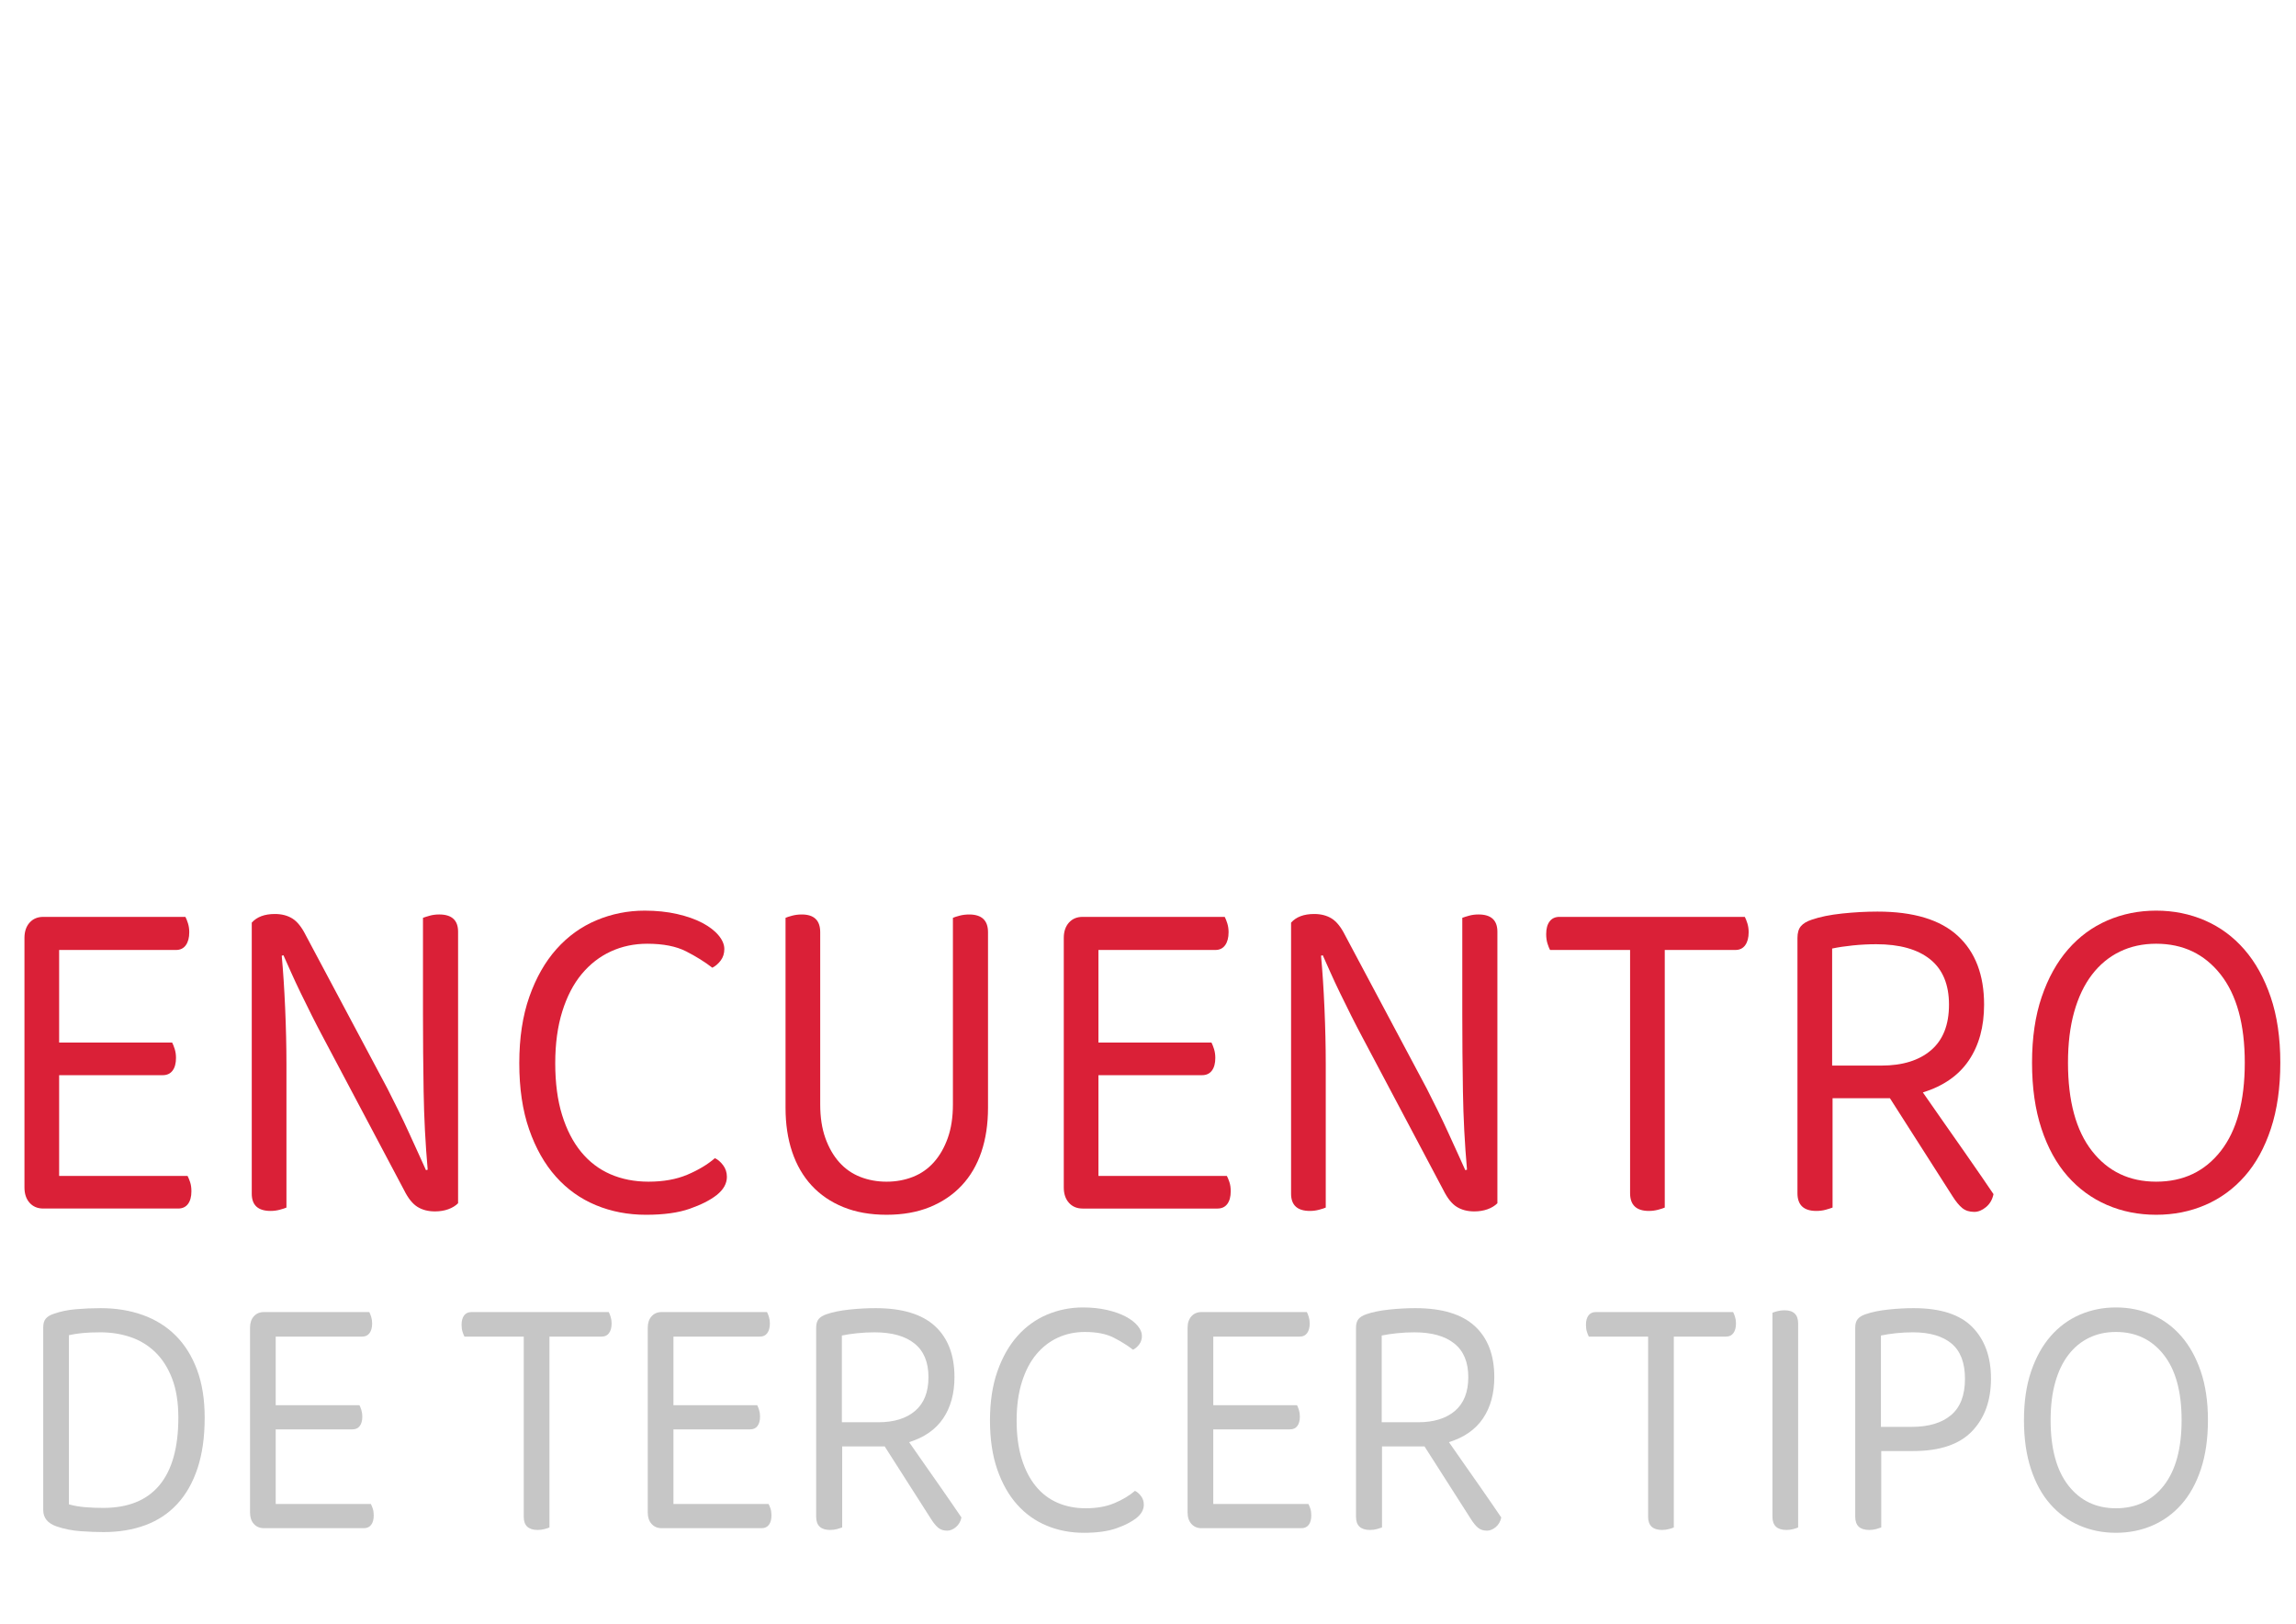 <?xml version="1.0" encoding="utf-8"?>
<!-- Generator: Adobe Illustrator 16.0.3, SVG Export Plug-In . SVG Version: 6.00 Build 0)  -->
<!DOCTYPE svg PUBLIC "-//W3C//DTD SVG 1.1//EN" "http://www.w3.org/Graphics/SVG/1.1/DTD/svg11.dtd">
<svg version="1.1" id="Capa_1" xmlns="http://www.w3.org/2000/svg" xmlns:xlink="http://www.w3.org/1999/xlink" x="0px" y="0px"
	 width="841.889px" height="595.281px" viewBox="0 0 841.889 595.281" enable-background="new 0 0 841.889 595.281"
	 xml:space="preserve">
<g id="Layer_1">
	<g id="Layer_2_1_">
	</g>
</g>
<g>
</g>
<g>
</g>
<g>
	<path fill="#DA2037" d="M10.853,440.958c-1.256-1.407-1.884-3.281-1.884-5.628v-91.451c0-2.344,0.628-4.221,1.884-5.628
		c1.255-1.407,2.928-2.11,5.022-2.11h52.111c0.313,0.588,0.627,1.379,0.941,2.374c0.314,0.997,0.471,2.083,0.471,3.253
		c0,1.996-0.419,3.578-1.256,4.749c-0.839,1.173-2.041,1.759-3.61,1.759h-42.85v33.942H63.12c0.314,0.589,0.628,1.38,0.942,2.374
		c0.314,0.998,0.471,2.083,0.471,3.254c0,1.995-0.419,3.547-1.256,4.66c-0.839,1.116-2.041,1.671-3.61,1.671H21.683v36.933h47.088
		c0.314,0.588,0.628,1.35,0.942,2.286c0.313,0.94,0.471,2.053,0.471,3.342c0,1.995-0.419,3.548-1.256,4.66
		c-0.839,1.116-2.041,1.671-3.61,1.671H15.876C13.781,443.068,12.109,442.365,10.853,440.958z"/>
	<path fill="#DA2037" d="M99.219,443.947c-4.605,0-6.906-2.109-6.906-6.331v-99.365c1.884-2.11,4.709-3.166,8.476-3.166
		c2.511,0,4.655,0.558,6.435,1.671c1.778,1.115,3.399,3.139,4.866,6.067l29.979,56.278c1.255,2.462,2.563,5.072,3.924,7.826
		c1.359,2.756,2.668,5.512,3.924,8.266c1.256,2.756,2.433,5.336,3.532,7.738c1.099,2.404,2.014,4.427,2.747,6.067l0.627-0.176
		c-0.838-9.497-1.334-19.052-1.491-28.667c-0.157-9.612-0.236-18.994-0.236-28.139v-35.525c0.628-0.234,1.464-0.498,2.512-0.791
		c1.044-0.292,2.197-0.44,3.453-0.44c4.603,0,6.906,2.11,6.906,6.331v99.542c-0.942,0.94-2.146,1.671-3.61,2.198
		c-1.466,0.527-3.087,0.791-4.866,0.791c-2.511,0-4.657-0.557-6.435-1.67c-1.781-1.113-3.402-3.136-4.866-6.068l-29.822-56.277
		c-1.255-2.344-2.59-4.924-4.002-7.738s-2.773-5.567-4.081-8.266c-1.31-2.695-2.512-5.276-3.61-7.738
		c-1.099-2.463-2.016-4.512-2.747-6.155l-0.628,0.176c0.522,5.628,0.942,12.047,1.256,19.257c0.314,7.211,0.471,14.043,0.471,20.489
		v52.585c-0.525,0.236-1.334,0.497-2.433,0.791C101.495,443.799,100.37,443.947,99.219,443.947z"/>
	<path fill="#DA2037" d="M265.594,347.924c0,1.643-0.446,3.05-1.334,4.221c-0.89,1.174-1.911,2.053-3.061,2.638
		c-2.723-2.11-5.913-4.103-9.575-5.979c-3.664-1.874-8.424-2.814-14.283-2.814c-4.814,0-9.261,0.94-13.342,2.814
		c-4.081,1.877-7.639,4.633-10.673,8.266c-3.037,3.636-5.416,8.209-7.142,13.719c-1.727,5.512-2.59,11.843-2.59,18.993
		c0,7.271,0.836,13.603,2.512,18.993c1.672,5.395,4.002,9.91,6.984,13.543c2.982,3.635,6.565,6.361,10.752,8.178
		c4.184,1.818,8.841,2.726,13.969,2.726c5.44,0,10.175-0.849,14.205-2.55c4.027-1.699,7.401-3.721,10.124-6.068
		c1.045,0.471,2.041,1.32,2.982,2.551s1.413,2.668,1.413,4.309c0,2.463-1.256,4.691-3.767,6.684
		c-2.408,1.877-5.705,3.547-9.888,5.012c-4.187,1.465-9.523,2.198-16.01,2.198c-6.592,0-12.713-1.173-18.364-3.517
		c-5.65-2.345-10.543-5.832-14.675-10.465c-4.135-4.631-7.404-10.404-9.81-17.322c-2.408-6.918-3.61-15.008-3.61-24.271
		c0-9.261,1.229-17.381,3.689-24.358c2.457-6.974,5.78-12.808,9.967-17.498c4.184-4.688,9.077-8.205,14.676-10.553
		c5.596-2.344,11.482-3.518,17.658-3.518c4.29,0,8.24,0.412,11.851,1.231c3.61,0.821,6.695,1.907,9.26,3.254
		c2.563,1.349,4.552,2.874,5.965,4.572C264.888,344.612,265.594,346.283,265.594,347.924z"/>
	<path fill="#DA2037" d="M359.848,422.316c-1.624,4.809-4.029,8.911-7.22,12.311c-3.193,3.402-7.09,6.039-11.694,7.914
		c-4.605,1.874-9.888,2.813-15.853,2.813c-5.965,0-11.25-0.939-15.853-2.813c-4.606-1.875-8.476-4.512-11.615-7.914
		c-3.139-3.399-5.521-7.502-7.142-12.311c-1.624-4.807-2.433-10.201-2.433-16.181v-69.644c0.522-0.234,1.334-0.498,2.433-0.791
		c1.099-0.292,2.276-0.44,3.532-0.44c4.498,0,6.75,2.171,6.75,6.507v63.137c0,4.691,0.627,8.794,1.883,12.312
		c1.256,3.517,2.955,6.479,5.101,8.882c2.144,2.404,4.709,4.193,7.691,5.363c2.982,1.174,6.2,1.759,9.653,1.759
		s6.67-0.585,9.653-1.759c2.982-1.17,5.545-2.959,7.691-5.363c2.144-2.402,3.846-5.365,5.101-8.882
		c1.256-3.518,1.884-7.62,1.884-12.312v-68.412c0.522-0.234,1.334-0.498,2.433-0.791c1.099-0.292,2.276-0.44,3.532-0.44
		c4.604,0,6.906,2.171,6.906,6.507v64.368C362.281,412.115,361.469,417.51,359.848,422.316z"/>
	<path fill="#DA2037" d="M391.945,440.958c-1.256-1.407-1.884-3.281-1.884-5.628v-91.451c0-2.344,0.628-4.221,1.884-5.628
		c1.255-1.407,2.928-2.11,5.022-2.11h52.11c0.314,0.588,0.628,1.379,0.942,2.374c0.313,0.997,0.471,2.083,0.471,3.253
		c0,1.996-0.42,3.578-1.256,4.749c-0.839,1.173-2.04,1.759-3.61,1.759h-42.85v33.942h41.438c0.313,0.589,0.628,1.38,0.941,2.374
		c0.314,0.998,0.471,2.083,0.471,3.254c0,1.995-0.419,3.547-1.256,4.66c-0.838,1.116-2.04,1.671-3.609,1.671h-37.984v36.933h47.088
		c0.313,0.588,0.628,1.35,0.941,2.286c0.314,0.94,0.471,2.053,0.471,3.342c0,1.995-0.419,3.548-1.255,4.66
		c-0.839,1.116-2.041,1.671-3.61,1.671h-49.442C394.873,443.068,393.2,442.365,391.945,440.958z"/>
	<path fill="#DA2037" d="M480.312,443.947c-4.606,0-6.906-2.109-6.906-6.331v-99.365c1.883-2.11,4.708-3.166,8.476-3.166
		c2.511,0,4.654,0.558,6.436,1.671c1.777,1.115,3.398,3.139,4.865,6.067l29.979,56.278c1.256,2.462,2.563,5.072,3.924,7.826
		c1.358,2.756,2.668,5.512,3.924,8.266c1.256,2.756,2.433,5.336,3.532,7.738c1.099,2.404,2.013,4.427,2.746,6.067l0.628-0.176
		c-0.839-9.497-1.334-19.052-1.491-28.667c-0.156-9.612-0.235-18.994-0.235-28.139v-35.525c0.628-0.234,1.464-0.498,2.512-0.791
		c1.045-0.292,2.197-0.44,3.453-0.44c4.604,0,6.906,2.11,6.906,6.331v99.542c-0.942,0.94-2.146,1.671-3.61,2.198
		c-1.467,0.527-3.088,0.791-4.865,0.791c-2.512,0-4.658-0.557-6.436-1.67c-1.78-1.113-3.401-3.136-4.866-6.068l-29.822-56.277
		c-1.256-2.344-2.59-4.924-4.002-7.738c-1.413-2.814-2.774-5.567-4.081-8.266c-1.31-2.695-2.512-5.276-3.61-7.738
		c-1.099-2.463-2.016-4.512-2.747-6.155l-0.628,0.176c0.522,5.628,0.942,12.047,1.256,19.257c0.314,7.211,0.471,14.043,0.471,20.489
		v52.585c-0.524,0.236-1.334,0.497-2.433,0.791C482.587,443.799,481.461,443.947,480.312,443.947z"/>
	<path fill="#DA2037" d="M610.428,348.275v94.441c-0.524,0.236-1.334,0.497-2.433,0.791c-1.099,0.291-2.225,0.439-3.375,0.439
		c-4.605,0-6.905-2.168-6.905-6.507v-89.165h-29.352c-0.314-0.586-0.628-1.377-0.942-2.375c-0.313-0.994-0.471-2.137-0.471-3.429
		c0-1.992,0.417-3.545,1.256-4.661c0.836-1.112,2.04-1.67,3.61-1.67h67.963c0.314,0.588,0.628,1.379,0.942,2.374
		c0.313,0.997,0.471,2.083,0.471,3.253c0,1.996-0.42,3.578-1.256,4.749c-0.839,1.173-2.041,1.759-3.61,1.759H610.428z"/>
	<path fill="#DA2037" d="M671.955,442.717c-0.628,0.236-1.467,0.497-2.511,0.791c-1.048,0.291-2.198,0.439-3.453,0.439
		c-4.606,0-6.906-2.168-6.906-6.507v-93.562c0-1.875,0.417-3.312,1.255-4.309c0.837-0.995,2.144-1.787,3.925-2.375
		c3.033-1.055,6.773-1.816,11.223-2.286c4.446-0.468,8.763-0.704,12.948-0.704c13.185,0,22.995,2.963,29.431,8.882
		c6.435,5.922,9.652,14.333,9.652,25.237c0,8.09-1.858,14.891-5.571,20.4c-3.716,5.513-9.34,9.439-16.874,11.783
		c2.615,3.754,5.231,7.505,7.849,11.256c2.614,3.754,5.101,7.299,7.455,10.641c2.354,3.341,4.446,6.361,6.278,9.057
		c1.83,2.699,3.27,4.809,4.316,6.332c-0.419,1.994-1.334,3.577-2.746,4.748c-1.413,1.17-2.853,1.758-4.316,1.758
		c-1.781,0-3.245-0.469-4.396-1.406c-1.152-0.938-2.354-2.402-3.609-4.396l-22.916-35.877h-21.033V442.717z M689.849,390.66
		c7.742,0,13.813-1.875,18.207-5.629c4.396-3.75,6.593-9.32,6.593-16.707s-2.303-12.926-6.906-16.619
		c-4.605-3.693-11.198-5.54-19.777-5.54c-2.825,0-5.677,0.147-8.554,0.439c-2.88,0.294-5.415,0.676-7.613,1.144v42.912H689.849z"/>
	<path fill="#DA2037" d="M836.135,389.604c0,9.146-1.153,17.208-3.453,24.182c-2.304,6.978-5.494,12.78-9.575,17.411
		c-4.081,4.633-8.895,8.15-14.44,10.553c-5.547,2.4-11.563,3.604-18.05,3.604c-6.489,0-12.506-1.204-18.051-3.604
		c-5.547-2.402-10.359-5.92-14.439-10.553c-4.081-4.631-7.274-10.434-9.575-17.411c-2.303-6.974-3.453-15.036-3.453-24.182
		s1.178-17.175,3.532-24.095c2.354-6.916,5.571-12.72,9.652-17.41c4.081-4.688,8.893-8.236,14.44-10.641
		c5.545-2.401,11.51-3.605,17.894-3.605c6.381,0,12.346,1.204,17.894,3.605c5.545,2.404,10.359,5.952,14.44,10.641
		c4.08,4.69,7.298,10.494,9.652,17.41C834.957,372.429,836.135,380.459,836.135,389.604z M823.107,389.604
		c0-14.069-2.957-24.855-8.868-32.36c-5.913-7.502-13.788-11.256-23.622-11.256c-4.92,0-9.366,0.968-13.342,2.902
		c-3.978,1.935-7.377,4.748-10.202,8.441s-4.998,8.238-6.514,13.631c-1.519,5.394-2.276,11.607-2.276,18.642
		c0,14.069,2.929,24.858,8.79,32.36c5.859,7.504,13.707,11.255,23.544,11.255c9.939,0,17.839-3.751,23.701-11.255
		C820.176,414.463,823.107,403.674,823.107,389.604z"/>
</g>
<g>
	<g>
		<path fill="#C6C6C6" d="M75.049,519.724c0,7.125-0.873,13.314-2.617,18.569c-1.745,5.258-4.227,9.623-7.443,13.097
			c-3.218,3.476-7.115,6.06-11.688,7.754c-4.576,1.693-9.693,2.541-15.352,2.541c-2.482,0-5.274-0.11-8.374-0.326
			c-3.102-0.218-6.047-0.804-8.839-1.759c-3.256-1.128-4.885-3.128-4.885-5.994v-66.98c0-1.389,0.309-2.454,0.931-3.193
			c0.62-0.736,1.588-1.323,2.908-1.759c2.402-0.867,5.117-1.434,8.141-1.694c3.023-0.261,6.047-0.391,9.071-0.391
			c5.659,0,10.834,0.847,15.526,2.541c4.69,1.694,8.703,4.215,12.037,7.559c3.333,3.345,5.931,7.515,7.792,12.51
			C74.118,507.194,75.049,513.036,75.049,519.724z M65.395,519.724c0-5.559-0.756-10.314-2.268-14.269
			c-1.512-3.952-3.567-7.188-6.164-9.708c-2.599-2.52-5.623-4.366-9.072-5.539c-3.451-1.173-7.152-1.759-11.106-1.759
			c-2.482,0-4.634,0.088-6.455,0.261c-1.823,0.175-3.509,0.436-5.06,0.781v62.029c1.861,0.521,3.856,0.869,5.99,1.042
			c2.131,0.175,4.321,0.261,6.571,0.261c9.148,0,16.03-2.779,20.644-8.34C63.088,538.926,65.395,530.671,65.395,519.724z"/>
		<path fill="#C6C6C6" d="M93.074,558.688c-0.931-1.043-1.396-2.432-1.396-4.17v-67.763c0-1.736,0.465-3.127,1.396-4.17
			c0.93-1.042,2.169-1.563,3.722-1.563h38.612c0.232,0.436,0.465,1.021,0.698,1.759c0.233,0.739,0.349,1.544,0.349,2.411
			c0,1.479-0.311,2.651-0.931,3.519c-0.622,0.869-1.512,1.303-2.675,1.303h-31.75v25.15h30.704c0.233,0.436,0.465,1.021,0.698,1.759
			c0.233,0.739,0.349,1.544,0.349,2.411c0,1.479-0.311,2.629-0.93,3.453c-0.622,0.827-1.512,1.238-2.675,1.238h-28.145v27.365
			h34.891c0.232,0.436,0.465,1,0.698,1.694c0.232,0.696,0.349,1.521,0.349,2.476c0,1.479-0.311,2.629-0.931,3.453
			c-0.622,0.827-1.512,1.238-2.675,1.238H96.796C95.244,560.252,94.005,559.73,93.074,558.688z"/>
		<path fill="#C6C6C6" d="M201.466,490.013v69.978c-0.389,0.175-0.989,0.369-1.803,0.587c-0.814,0.216-1.648,0.325-2.5,0.325
			c-3.413,0-5.117-1.606-5.117-4.821v-66.068h-21.749c-0.232-0.434-0.465-1.02-0.698-1.759c-0.232-0.737-0.349-1.584-0.349-2.541
			c0-1.477,0.309-2.627,0.93-3.454c0.62-0.824,1.512-1.237,2.675-1.237h50.359c0.232,0.436,0.465,1.021,0.698,1.759
			c0.232,0.739,0.349,1.544,0.349,2.411c0,1.479-0.311,2.651-0.93,3.519c-0.622,0.869-1.512,1.303-2.675,1.303H201.466z"/>
		<path fill="#C6C6C6" d="M238.914,558.688c-0.931-1.043-1.396-2.432-1.396-4.17v-67.763c0-1.736,0.465-3.127,1.396-4.17
			c0.93-1.042,2.169-1.563,3.722-1.563h38.612c0.232,0.436,0.465,1.021,0.698,1.759c0.233,0.739,0.349,1.544,0.349,2.411
			c0,1.479-0.311,2.651-0.931,3.519c-0.622,0.869-1.512,1.303-2.675,1.303h-31.75v25.15h30.704c0.233,0.436,0.465,1.021,0.698,1.759
			c0.233,0.739,0.349,1.544,0.349,2.411c0,1.479-0.311,2.629-0.93,3.453c-0.622,0.827-1.512,1.238-2.675,1.238h-28.145v27.365
			h34.891c0.232,0.436,0.465,1,0.698,1.694c0.232,0.696,0.349,1.521,0.349,2.476c0,1.479-0.311,2.629-0.931,3.453
			c-0.622,0.827-1.512,1.238-2.675,1.238h-36.635C241.084,560.252,239.844,559.73,238.914,558.688z"/>
		<path fill="#C6C6C6" d="M308.81,559.991c-0.465,0.175-1.087,0.369-1.861,0.587c-0.776,0.216-1.628,0.325-2.559,0.325
			c-3.413,0-5.118-1.606-5.118-4.821v-69.326c0-1.389,0.309-2.453,0.931-3.192c0.62-0.737,1.588-1.323,2.908-1.76
			c2.248-0.781,5.019-1.346,8.315-1.693c3.294-0.347,6.493-0.521,9.595-0.521c9.77,0,17.038,2.195,21.807,6.581
			c4.768,4.388,7.152,10.62,7.152,18.699c0,5.994-1.377,11.034-4.128,15.116c-2.753,4.085-6.92,6.994-12.502,8.731
			c1.937,2.781,3.876,5.561,5.815,8.34c1.937,2.781,3.78,5.407,5.524,7.884c1.745,2.476,3.294,4.714,4.652,6.711
			c1.356,1.999,2.422,3.563,3.198,4.691c-0.311,1.479-0.988,2.65-2.035,3.519c-1.047,0.867-2.113,1.303-3.198,1.303
			c-1.319,0-2.404-0.348-3.256-1.042c-0.854-0.694-1.745-1.78-2.675-3.258l-16.98-26.584H308.81V559.991z M322.069,521.419
			c5.737,0,10.234-1.389,13.491-4.17c3.256-2.779,4.885-6.906,4.885-12.38c0-5.473-1.707-9.578-5.117-12.314
			c-3.413-2.736-8.297-4.104-14.654-4.104c-2.094,0-4.207,0.109-6.339,0.325c-2.133,0.219-4.012,0.501-5.641,0.848v31.796H322.069z"
			/>
		<path fill="#C6C6C6" d="M418.714,489.753c0,1.218-0.331,2.261-0.989,3.128c-0.66,0.869-1.416,1.521-2.268,1.954
			c-2.017-1.563-4.381-3.039-7.094-4.431c-2.715-1.388-6.242-2.085-10.583-2.085c-3.567,0-6.862,0.697-9.885,2.085
			c-3.024,1.392-5.661,3.434-7.909,6.125c-2.25,2.694-4.012,6.082-5.292,10.164c-1.279,4.085-1.919,8.776-1.919,14.074
			c0,5.388,0.62,10.078,1.861,14.073c1.239,3.997,2.965,7.343,5.175,10.034c2.209,2.694,4.865,4.714,7.966,6.06
			c3.101,1.348,6.551,2.02,10.351,2.02c4.031,0,7.54-0.629,10.525-1.89c2.984-1.258,5.484-2.757,7.501-4.495
			c0.774,0.348,1.512,0.978,2.209,1.89s1.047,1.977,1.047,3.192c0,1.824-0.931,3.476-2.792,4.952
			c-1.784,1.391-4.227,2.628-7.327,3.714c-3.102,1.085-7.056,1.629-11.863,1.629c-4.885,0-9.42-0.87-13.607-2.606
			c-4.187-1.737-7.812-4.32-10.874-7.754c-3.064-3.431-5.486-7.709-7.269-12.836c-1.784-5.125-2.675-11.119-2.675-17.982
			c0-6.862,0.911-12.879,2.733-18.048c1.821-5.168,4.283-9.491,7.385-12.967c3.1-3.474,6.726-6.08,10.874-7.818
			c4.147-1.737,8.508-2.606,13.084-2.606c3.178,0,6.106,0.306,8.781,0.912c2.675,0.609,4.961,1.413,6.862,2.411
			c1.899,1,3.373,2.13,4.419,3.388C418.191,487.3,418.714,488.538,418.714,489.753z"/>
		<path fill="#C6C6C6" d="M436.857,558.688c-0.93-1.043-1.396-2.432-1.396-4.17v-67.763c0-1.736,0.466-3.127,1.396-4.17
			c0.931-1.042,2.17-1.563,3.722-1.563h38.612c0.232,0.436,0.465,1.021,0.698,1.759c0.232,0.739,0.349,1.544,0.349,2.411
			c0,1.479-0.311,2.651-0.931,3.519c-0.621,0.869-1.512,1.303-2.675,1.303h-31.75v25.15h30.703c0.232,0.436,0.466,1.021,0.698,1.759
			c0.232,0.739,0.349,1.544,0.349,2.411c0,1.479-0.311,2.629-0.931,3.453c-0.621,0.827-1.512,1.238-2.675,1.238h-28.145v27.365
			h34.891c0.232,0.436,0.465,1,0.697,1.694c0.232,0.696,0.349,1.521,0.349,2.476c0,1.479-0.311,2.629-0.93,3.453
			c-0.622,0.827-1.513,1.238-2.676,1.238h-36.635C439.027,560.252,437.787,559.73,436.857,558.688z"/>
		<path fill="#C6C6C6" d="M506.753,559.991c-0.466,0.175-1.087,0.369-1.861,0.587c-0.775,0.216-1.628,0.325-2.559,0.325
			c-3.412,0-5.117-1.606-5.117-4.821v-69.326c0-1.389,0.31-2.453,0.931-3.192c0.62-0.737,1.588-1.323,2.907-1.76
			c2.248-0.781,5.02-1.346,8.315-1.693c3.295-0.347,6.493-0.521,9.596-0.521c9.769,0,17.038,2.195,21.806,6.581
			c4.769,4.388,7.153,10.62,7.153,18.699c0,5.994-1.378,11.034-4.129,15.116c-2.753,4.085-6.92,6.994-12.503,8.731
			c1.938,2.781,3.876,5.561,5.815,8.34c1.938,2.781,3.779,5.407,5.524,7.884c1.744,2.476,3.295,4.714,4.652,6.711
			c1.355,1.999,2.422,3.563,3.198,4.691c-0.312,1.479-0.989,2.65-2.035,3.519c-1.047,0.867-2.114,1.303-3.199,1.303
			c-1.318,0-2.403-0.348-3.256-1.042c-0.854-0.694-1.745-1.78-2.675-3.258l-16.98-26.584h-15.584V559.991z M520.011,521.419
			c5.737,0,10.235-1.389,13.491-4.17c3.257-2.779,4.885-6.906,4.885-12.38c0-5.473-1.706-9.578-5.117-12.314
			c-3.413-2.736-8.298-4.104-14.654-4.104c-2.093,0-4.207,0.109-6.338,0.325c-2.134,0.219-4.013,0.501-5.641,0.848v31.796H520.011z"
			/>
		<path fill="#C6C6C6" d="M613.748,490.013v69.978c-0.389,0.175-0.988,0.369-1.803,0.587c-0.814,0.216-1.648,0.325-2.5,0.325
			c-3.413,0-5.118-1.606-5.118-4.821v-66.068h-21.748c-0.232-0.434-0.465-1.02-0.697-1.759c-0.233-0.737-0.35-1.584-0.35-2.541
			c0-1.477,0.31-2.627,0.931-3.454c0.62-0.824,1.512-1.237,2.675-1.237h50.358c0.232,0.436,0.466,1.021,0.698,1.759
			c0.232,0.739,0.349,1.544,0.349,2.411c0,1.479-0.311,2.651-0.931,3.519c-0.621,0.869-1.512,1.303-2.675,1.303H613.748z"/>
		<path fill="#C6C6C6" d="M657.593,560.578c-0.775,0.216-1.628,0.325-2.559,0.325c-3.412,0-5.117-1.606-5.117-4.821v-74.799
			c0.388-0.174,0.989-0.369,1.803-0.587c0.814-0.216,1.687-0.325,2.617-0.325c3.333,0,5.001,1.608,5.001,4.821v74.799
			C658.949,560.166,658.367,560.36,657.593,560.578z"/>
		<path fill="#C6C6C6" d="M689.808,531.974v28.017c-0.466,0.175-1.087,0.369-1.861,0.587c-0.775,0.216-1.628,0.325-2.559,0.325
			c-3.412,0-5.117-1.606-5.117-4.821v-69.326c0-1.389,0.31-2.453,0.931-3.192c0.62-0.737,1.588-1.323,2.907-1.76
			c2.248-0.781,4.981-1.346,8.199-1.693c3.217-0.347,6.339-0.521,9.362-0.521c9.846,0,17.038,2.325,21.574,6.972
			c4.536,4.648,6.804,10.926,6.804,18.83c0,8.079-2.326,14.529-6.979,19.352c-4.651,4.821-11.824,7.232-21.516,7.232H689.808z
			 M700.973,523.113c6.202,0,11.009-1.434,14.421-4.301c3.411-2.867,5.117-7.298,5.117-13.292c0-5.906-1.648-10.229-4.942-12.966
			c-3.297-2.736-8.007-4.104-14.131-4.104c-2.094,0-4.169,0.109-6.222,0.325c-2.056,0.219-3.896,0.501-5.524,0.848v33.49H700.973z"
			/>
		<path fill="#C6C6C6" d="M809.597,520.636c0,6.776-0.854,12.751-2.559,17.918c-1.707,5.17-4.071,9.471-7.095,12.901
			c-3.023,3.433-6.591,6.039-10.7,7.818c-4.11,1.779-8.567,2.672-13.374,2.672c-4.809,0-9.266-0.893-13.375-2.672
			c-4.11-1.779-7.676-4.386-10.699-7.818c-3.024-3.431-5.391-7.731-7.095-12.901c-1.706-5.167-2.559-11.142-2.559-17.918
			s0.872-12.726,2.617-17.853c1.744-5.125,4.128-9.425,7.152-12.9c3.023-3.474,6.589-6.103,10.699-7.884
			c4.109-1.78,8.528-2.672,13.259-2.672c4.729,0,9.147,0.892,13.258,2.672c4.109,1.781,7.676,4.41,10.7,7.884
			c3.023,3.476,5.408,7.775,7.152,12.9C808.724,507.911,809.597,513.86,809.597,520.636z M799.944,520.636
			c0-10.425-2.191-18.416-6.571-23.977c-4.381-5.559-10.216-8.341-17.503-8.341c-3.646,0-6.94,0.717-9.886,2.15
			c-2.947,1.434-5.466,3.519-7.56,6.255c-2.094,2.737-3.703,6.104-4.826,10.1c-1.125,3.997-1.687,8.601-1.687,13.813
			c0,10.425,2.17,18.419,6.513,23.978c4.341,5.561,10.156,8.34,17.445,8.34c7.365,0,13.218-2.779,17.562-8.34
			C797.772,539.055,799.944,531.061,799.944,520.636z"/>
	</g>
</g>
<g>
</g>
<g>
</g>
</svg>
